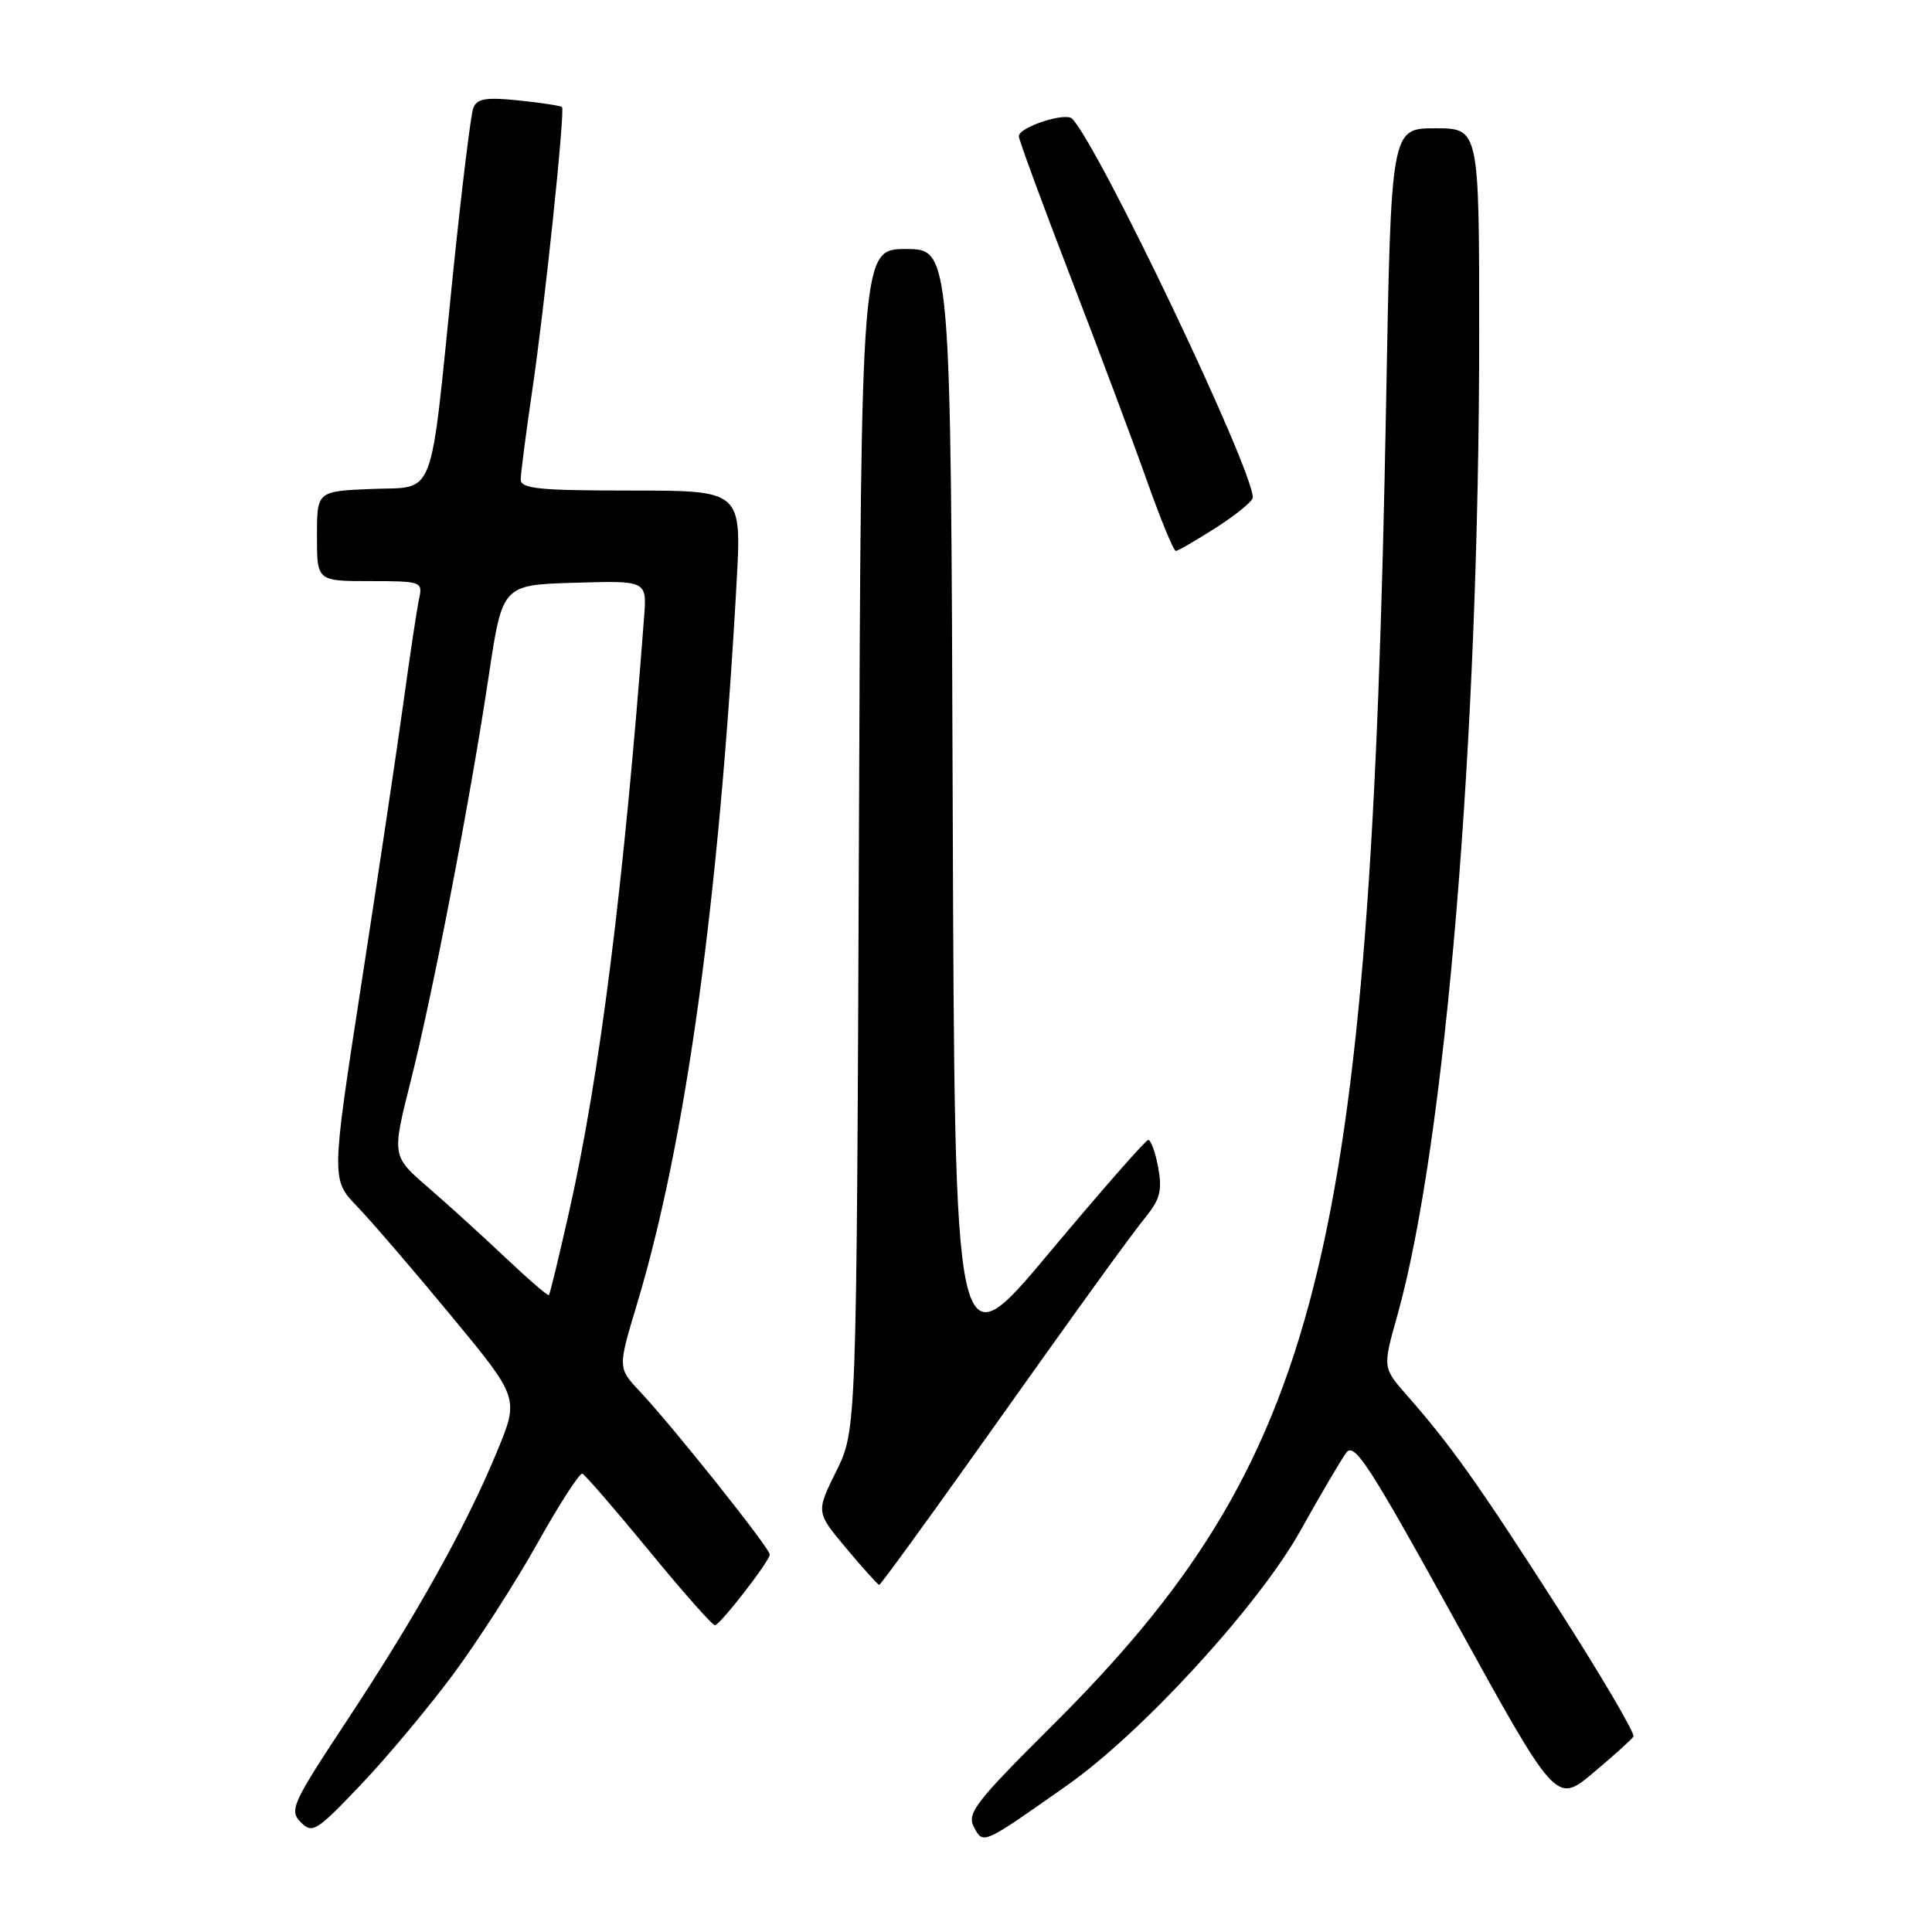 <?xml version="1.0" encoding="UTF-8" standalone="no"?>
<!DOCTYPE svg PUBLIC "-//W3C//DTD SVG 1.1//EN" "http://www.w3.org/Graphics/SVG/1.1/DTD/svg11.dtd" >
<svg xmlns="http://www.w3.org/2000/svg" xmlns:xlink="http://www.w3.org/1999/xlink" version="1.1" viewBox="0 0 256 256">
 <g >
 <path fill="currentColor"
d=" M 141.50 236.49 C 151.42 229.49 166.81 212.68 172.31 202.83 C 174.95 198.10 177.68 193.45 178.37 192.51 C 179.45 191.03 181.38 194.01 192.91 214.91 C 206.20 239.02 206.20 239.02 211.10 234.92 C 213.79 232.66 216.19 230.50 216.44 230.10 C 216.68 229.71 212.17 222.03 206.41 213.04 C 195.87 196.61 192.30 191.57 186.40 184.86 C 183.21 181.22 183.21 181.22 185.14 174.36 C 191.52 151.68 196.00 98.00 196.00 44.25 C 196.00 17.00 196.00 17.00 190.16 17.00 C 184.32 17.00 184.32 17.00 183.67 53.25 C 181.60 167.00 174.96 193.28 139.30 228.78 C 129.22 238.81 128.09 240.29 129.05 242.10 C 130.30 244.43 130.13 244.50 141.50 236.49 Z  M 60.04 221.87 C 63.30 217.47 68.34 209.63 71.23 204.46 C 74.13 199.28 76.80 195.15 77.16 195.27 C 77.52 195.40 81.50 200.00 86.02 205.50 C 90.53 211.00 94.46 215.44 94.75 215.36 C 95.56 215.14 102.00 206.82 102.00 205.98 C 102.00 205.14 89.19 189.06 84.79 184.38 C 81.86 181.26 81.86 181.26 84.38 172.88 C 90.86 151.37 95.22 119.83 97.60 77.25 C 98.28 65.00 98.28 65.00 83.64 65.00 C 71.43 65.00 69.00 64.76 69.00 63.53 C 69.00 62.72 69.69 57.43 70.52 51.78 C 72.16 40.72 74.89 14.70 74.47 14.19 C 74.33 14.02 71.76 13.62 68.76 13.31 C 64.38 12.86 63.19 13.06 62.71 14.32 C 62.38 15.18 61.15 25.25 59.98 36.69 C 56.90 66.92 57.85 64.44 49.21 64.79 C 42.00 65.09 42.00 65.09 42.00 71.04 C 42.00 77.00 42.00 77.00 49.02 77.00 C 55.78 77.00 56.02 77.08 55.55 79.25 C 55.27 80.49 54.34 86.67 53.47 93.00 C 52.60 99.33 50.08 116.15 47.88 130.39 C 43.88 156.29 43.88 156.29 47.35 159.89 C 49.26 161.88 54.86 168.39 59.80 174.37 C 68.79 185.25 68.79 185.25 65.87 192.31 C 61.79 202.20 55.24 213.95 46.06 227.85 C 38.72 238.96 38.30 239.87 39.84 241.44 C 41.39 243.01 41.91 242.69 47.80 236.50 C 51.27 232.86 56.77 226.27 60.04 221.87 Z  M 128.72 193.25 C 143.80 172.02 149.48 164.16 152.08 160.91 C 153.71 158.87 154.01 157.55 153.46 154.66 C 153.09 152.65 152.49 151.02 152.14 151.05 C 151.79 151.08 145.88 157.82 139.00 166.04 C 126.50 180.98 126.50 180.98 126.24 106.99 C 125.99 33.00 125.99 33.00 120.05 33.00 C 114.11 33.00 114.11 33.00 113.81 111.25 C 113.50 189.51 113.50 189.51 110.81 194.94 C 108.12 200.37 108.12 200.37 112.15 205.18 C 114.37 207.83 116.33 210.00 116.50 210.00 C 116.67 210.00 122.17 202.46 128.72 193.25 Z  M 161.16 69.90 C 163.82 68.19 166.00 66.41 166.00 65.93 C 166.00 62.13 145.79 19.71 142.08 15.74 C 141.22 14.81 135.00 16.85 135.00 18.05 C 135.00 18.52 138.09 26.92 141.86 36.71 C 145.63 46.49 150.19 58.66 151.99 63.75 C 153.80 68.84 155.51 73.00 155.80 73.00 C 156.09 73.00 158.50 71.60 161.16 69.90 Z  M 66.99 166.66 C 63.97 163.80 59.34 159.60 56.71 157.32 C 51.92 153.18 51.92 153.18 54.40 143.34 C 57.39 131.47 62.31 105.94 64.77 89.50 C 66.57 77.50 66.57 77.50 76.14 77.22 C 85.71 76.93 85.71 76.93 85.35 81.72 C 82.65 117.35 79.49 142.43 75.44 160.43 C 74.09 166.44 72.87 171.47 72.73 171.61 C 72.59 171.74 70.01 169.52 66.99 166.66 Z "/>
</g>
</svg>